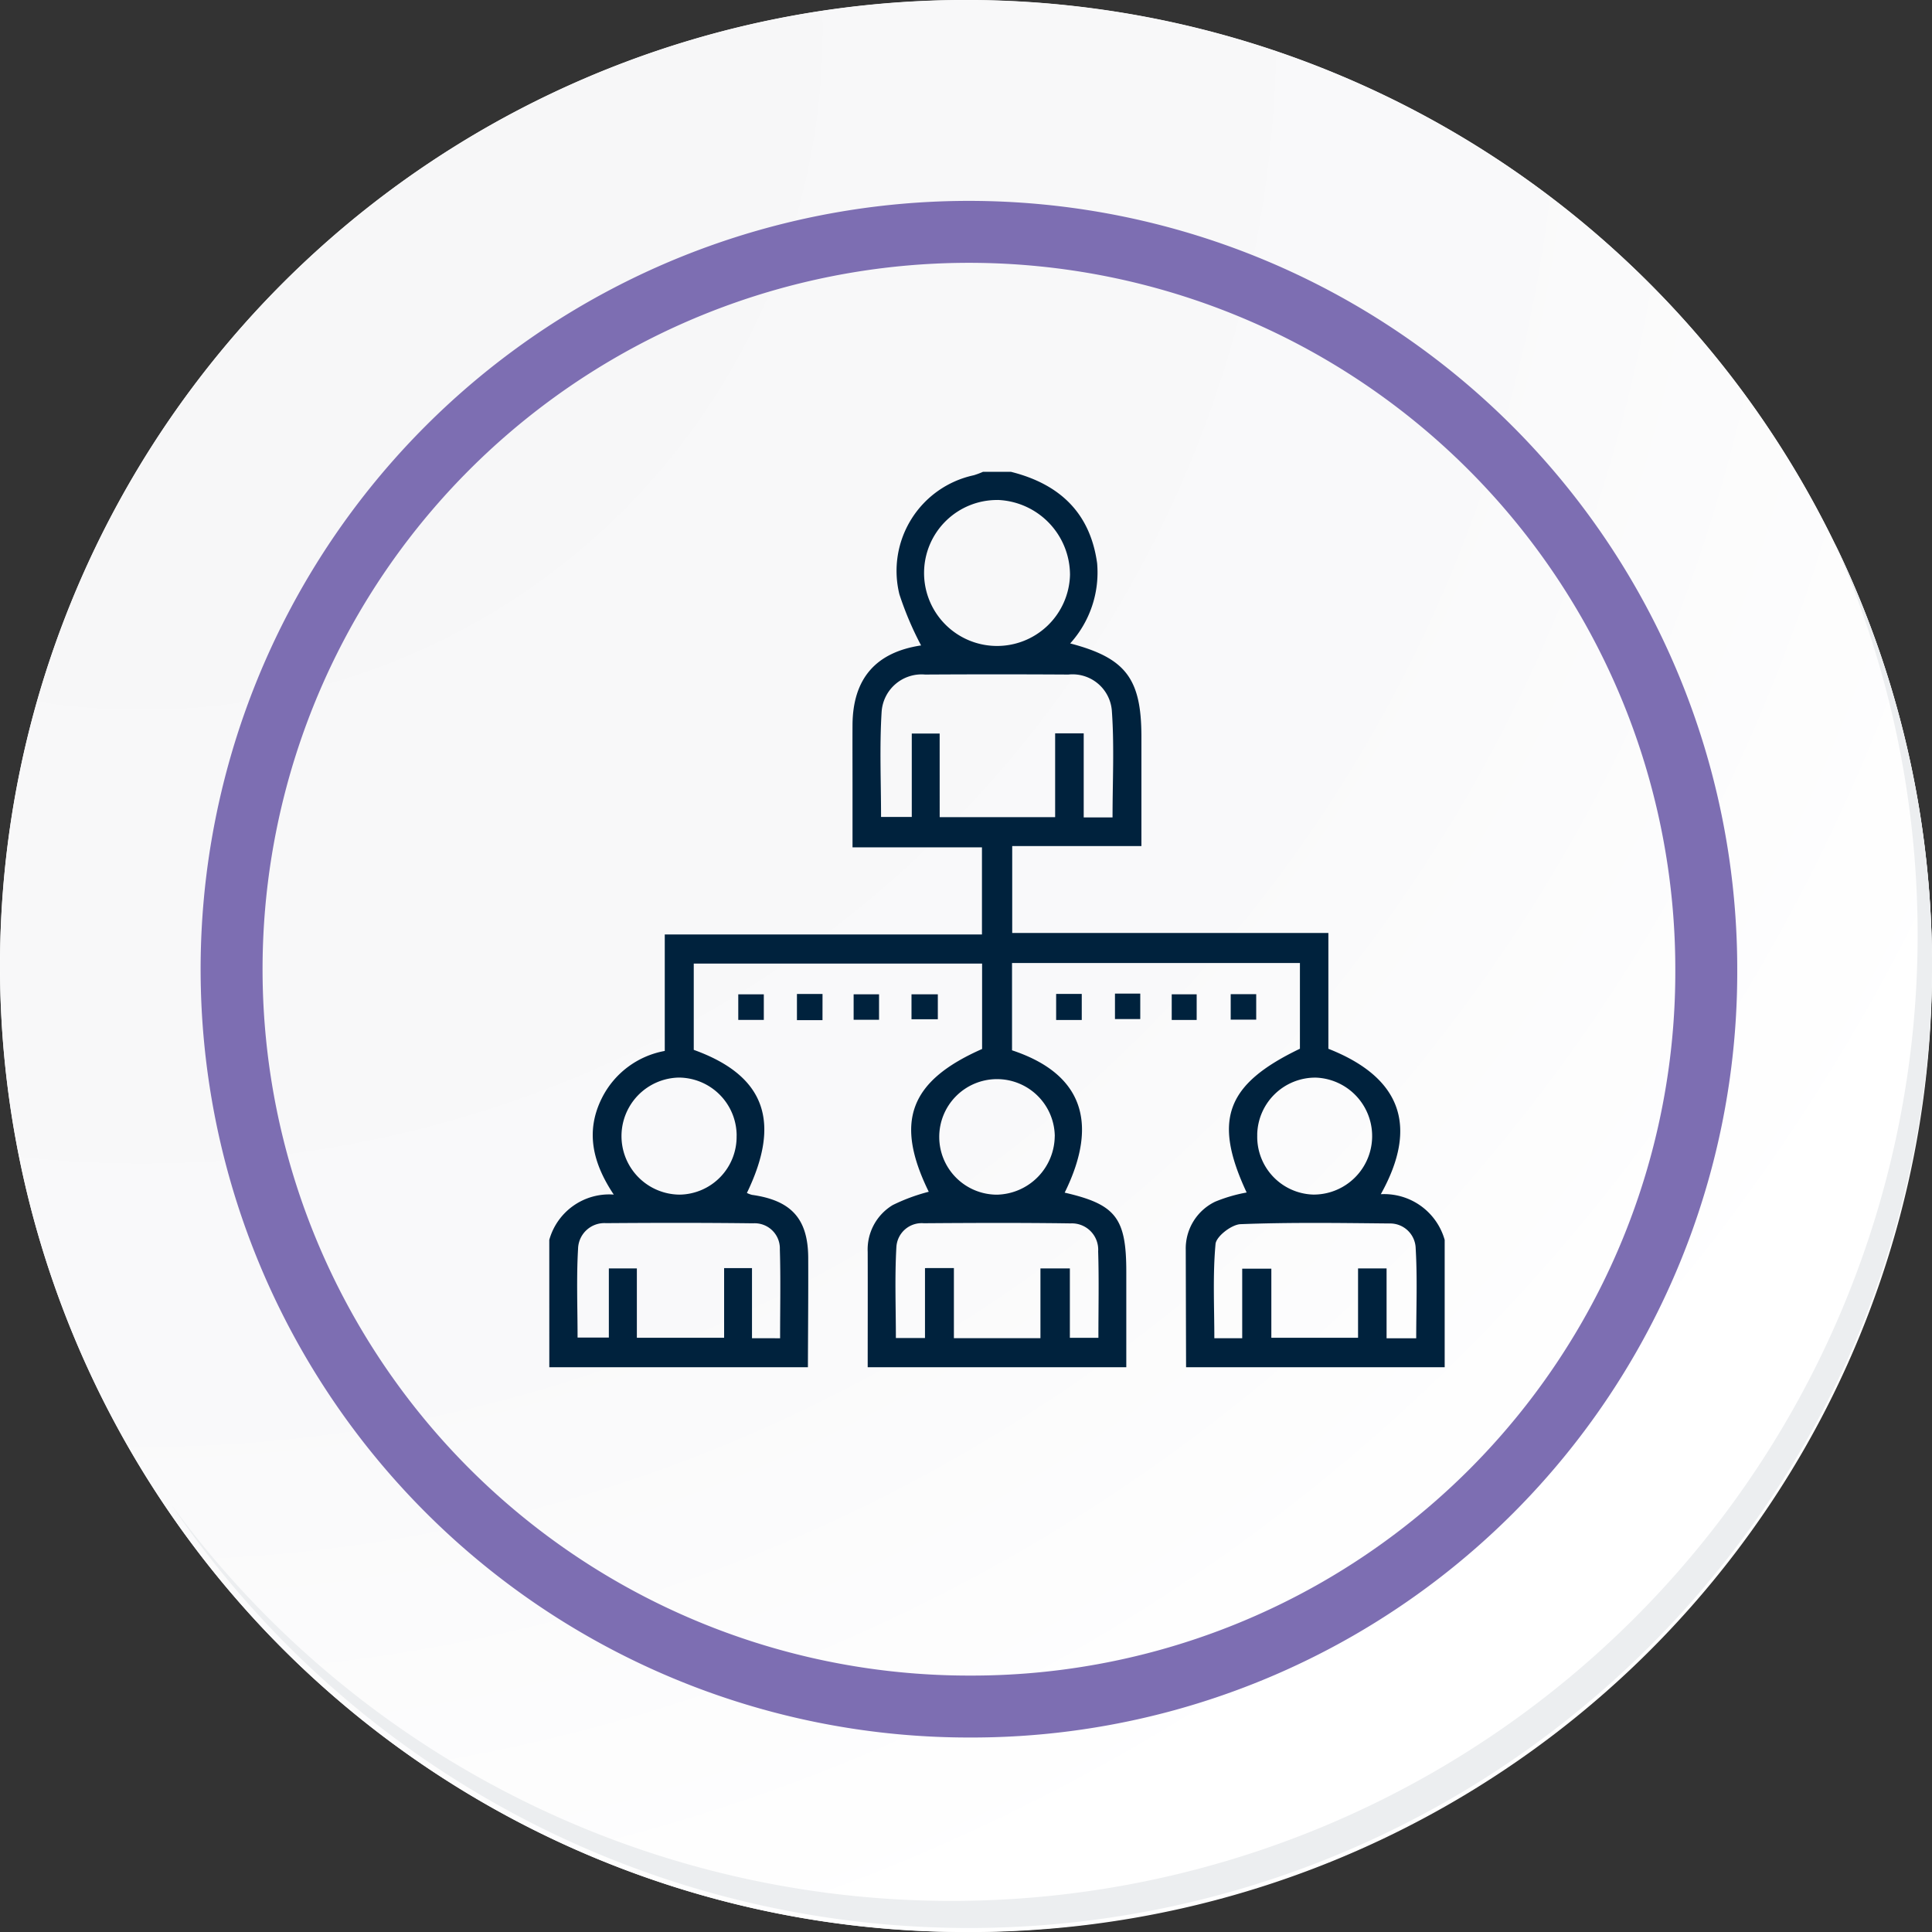 <svg xmlns="http://www.w3.org/2000/svg" xmlns:xlink="http://www.w3.org/1999/xlink" width="124.767" height="124.767" viewBox="0 0 124.767 124.767">
  <rect x="0" y="0" width="124.767" height="124.767" fill="#333333" stroke="none"/>
  <defs>
    <radialGradient id="radial-gradient" cx="0.076" cy="0.019" r="1.465" gradientTransform="translate(0.001)" gradientUnits="objectBoundingBox">
      <stop offset="0" stop-color="#f6f6f7"/>
      <stop offset="0.477" stop-color="#f9f9fa"/>
      <stop offset="0.715" stop-color="#fff"/>
    </radialGradient>
  </defs>
  <g id="Grupo_50460" data-name="Grupo 50460" transform="translate(-217 -997)">
    <g id="Grupo_18531" data-name="Grupo 18531" transform="translate(217 997)">
      <g id="Grupo_18423" data-name="Grupo 18423" transform="translate(0 0)">
        <g id="Grupo_18421" data-name="Grupo 18421">
          <g id="Grupo_18420" data-name="Grupo 18420">
            <g id="Grupo_18419" data-name="Grupo 18419">
              <path id="Trazado_40936" data-name="Trazado 40936" d="M319.39,2208.1a62.384,62.384,0,1,1-62.383-62.382A62.383,62.383,0,0,1,319.39,2208.1Z" transform="translate(-194.623 -2145.721)" fill="#fff"/>
            </g>
          </g>
        </g>
        <path id="Trazado_40937" data-name="Trazado 40937" d="M318.65,2207.3a62.382,62.382,0,1,0-62.383,62.385A62.136,62.136,0,0,0,318.65,2207.3Z" transform="translate(-193.883 -2144.915)" fill="url(#radial-gradient)"/>
        <path id="Trazado_40938" data-name="Trazado 40938" d="M297.307,2200.746a47.617,47.617,0,1,0-47.617,47.617A47.44,47.44,0,0,0,297.307,2200.746Z" transform="translate(-187.117 -2138.156)" fill="none" stroke="#7d6eb2" stroke-miterlimit="10" stroke-width="4"/>
        <g id="Grupo_18422" data-name="Grupo 18422" transform="translate(11.052 35.024)">
          <path id="Trazado_40939" data-name="Trazado 40939" d="M307.953,2164.488a62.391,62.391,0,0,1-107.408,62.125,62.193,62.193,0,0,0,107.408-62.125Z" transform="translate(-200.545 -2164.488)" fill="#eceef0"/>
        </g>
      </g>
    </g>
    <g id="Grupo_53004" data-name="Grupo 53004" transform="translate(-19.598 693.352)">
      <path id="Trazado_96545" data-name="Trazado 96545" d="M272.07,383.72a4.015,4.015,0,0,1,4.164-2.927c-1.351-2.021-1.849-4.063-.771-6.223a5.669,5.669,0,0,1,4.065-3.053v-7.523h20.484v-5.626h-8.359v-4.062c0-1.285-.007-2.57,0-3.854.021-2.979,1.505-4.683,4.428-5.123a20.9,20.9,0,0,1-1.4-3.3,6.316,6.316,0,0,1,4.8-7.689,5.244,5.244,0,0,0,.6-.223h1.8c3.114.778,5.116,2.624,5.568,5.9a6.824,6.824,0,0,1-1.739,5.183c3.6.942,4.6,2.28,4.6,6.042,0,2.3,0,4.6,0,7.043h-8.344V363.9h20.418v7.477c4.691,1.85,5.839,4.992,3.386,9.391a4.063,4.063,0,0,1,4.124,2.951v8.224h-16.7q-.011-3.79-.021-7.58a3.355,3.355,0,0,1,1.9-3.111,9.949,9.949,0,0,1,2.032-.593c-2.189-4.69-1.333-6.991,3.441-9.285V365.84H301.954v5.636c4.5,1.49,5.651,4.63,3.4,9.192,3.3.759,3.979,1.628,3.979,5.109q0,3.084,0,6.167h-16.7c0-2.484.008-4.968,0-7.452a3.346,3.346,0,0,1,1.619-3.023,12.062,12.062,0,0,1,2.324-.858c-2.216-4.522-1.249-7.15,3.445-9.22,0-1.826,0-3.651,0-5.515H281.4v5.571c4.583,1.649,5.674,4.611,3.432,9.241a1.631,1.631,0,0,0,.331.124c2.54.357,3.619,1.548,3.629,4.066.01,2.355-.012,4.71-.02,7.066h-16.7Zm25.212-27.3h7.456v-5.415h1.845v5.432h1.862c0-2.312.117-4.576-.04-6.821a2.547,2.547,0,0,0-2.813-2.406q-4.625-.028-9.249,0a2.586,2.586,0,0,0-2.811,2.419c-.139,2.248-.036,4.51-.036,6.777h1.984v-5.386h1.8Zm-10.306,33.652c0-1.985.042-3.862-.016-5.735a1.626,1.626,0,0,0-1.732-1.688c-3.164-.04-6.328-.034-9.493-.011a1.7,1.7,0,0,0-1.806,1.652c-.111,1.9-.032,3.821-.032,5.736h2.02v-4.464h1.809v4.479h5.635v-4.5h1.8v4.529Zm41.08,0c0-1.969.078-3.886-.034-5.792a1.65,1.65,0,0,0-1.692-1.621c-3.207-.032-6.417-.079-9.619.045-.579.023-1.57.789-1.615,1.281-.185,2.018-.077,4.062-.077,6.084h1.8v-4.492H318.7v4.463h5.6v-4.478h1.842v4.51ZM298.2,385.538v4.53h5.589v-4.506h1.9v4.481h1.843c0-1.919.042-3.752-.016-5.581a1.7,1.7,0,0,0-1.774-1.808c-3.162-.046-6.325-.032-9.488-.01a1.635,1.635,0,0,0-1.767,1.527c-.113,1.946-.034,3.9-.034,5.887h1.88v-4.518Zm2.838-49.6a4.713,4.713,0,1,0,4.66,4.833A4.853,4.853,0,0,0,301.036,335.935Zm3.677,41.082a3.731,3.731,0,1,0-3.734,3.779A3.817,3.817,0,0,0,304.712,377.017Zm-20.545-.029a3.754,3.754,0,0,0-3.74-3.754,3.78,3.78,0,0,0,.061,7.559A3.733,3.733,0,0,0,284.167,376.988Zm33.621-.053a3.729,3.729,0,0,0,3.627,3.855,3.778,3.778,0,0,0,.164-7.553A3.751,3.751,0,0,0,317.788,376.934Z" fill="#00223d"/>
      <path id="Trazado_96556" data-name="Trazado 96556" d="M321.211,465.412v1.652h-1.649v-1.652Z" transform="translate(-35.287 -97.551)" fill="#00223d"/>
      <path id="Trazado_96557" data-name="Trazado 96557" d="M335.95,467.016H334.3v-1.69h1.652Z" transform="translate(-46.236 -97.487)" fill="#00223d"/>
      <path id="Trazado_96558" data-name="Trazado 96558" d="M350.192,467.052h-1.641v-1.644h1.641Z" transform="translate(-56.826 -97.548)" fill="#00223d"/>
      <path id="Trazado_96559" data-name="Trazado 96559" d="M363.092,467.018v-1.611h1.7v1.611Z" transform="translate(-67.63 -97.547)" fill="#00223d"/>
      <path id="Trazado_96560" data-name="Trazado 96560" d="M401.094,466.991H399.44v-1.683h1.654Z" transform="translate(-94.637 -97.473)" fill="#00223d"/>
      <path id="Trazado_96561" data-name="Trazado 96561" d="M414.222,465.227h1.633v1.644h-1.633Z" transform="translate(-105.62 -97.413)" fill="#00223d"/>
      <path id="Trazado_96562" data-name="Trazado 96562" d="M430.1,467.056h-1.611V465.4H430.1Z" transform="translate(-116.222 -97.54)" fill="#00223d"/>
      <path id="Trazado_96563" data-name="Trazado 96563" d="M444.947,465.371v1.645H443.3v-1.645Z" transform="translate(-127.224 -97.52)" fill="#00223d"/>
    </g>
  </g>
</svg>
